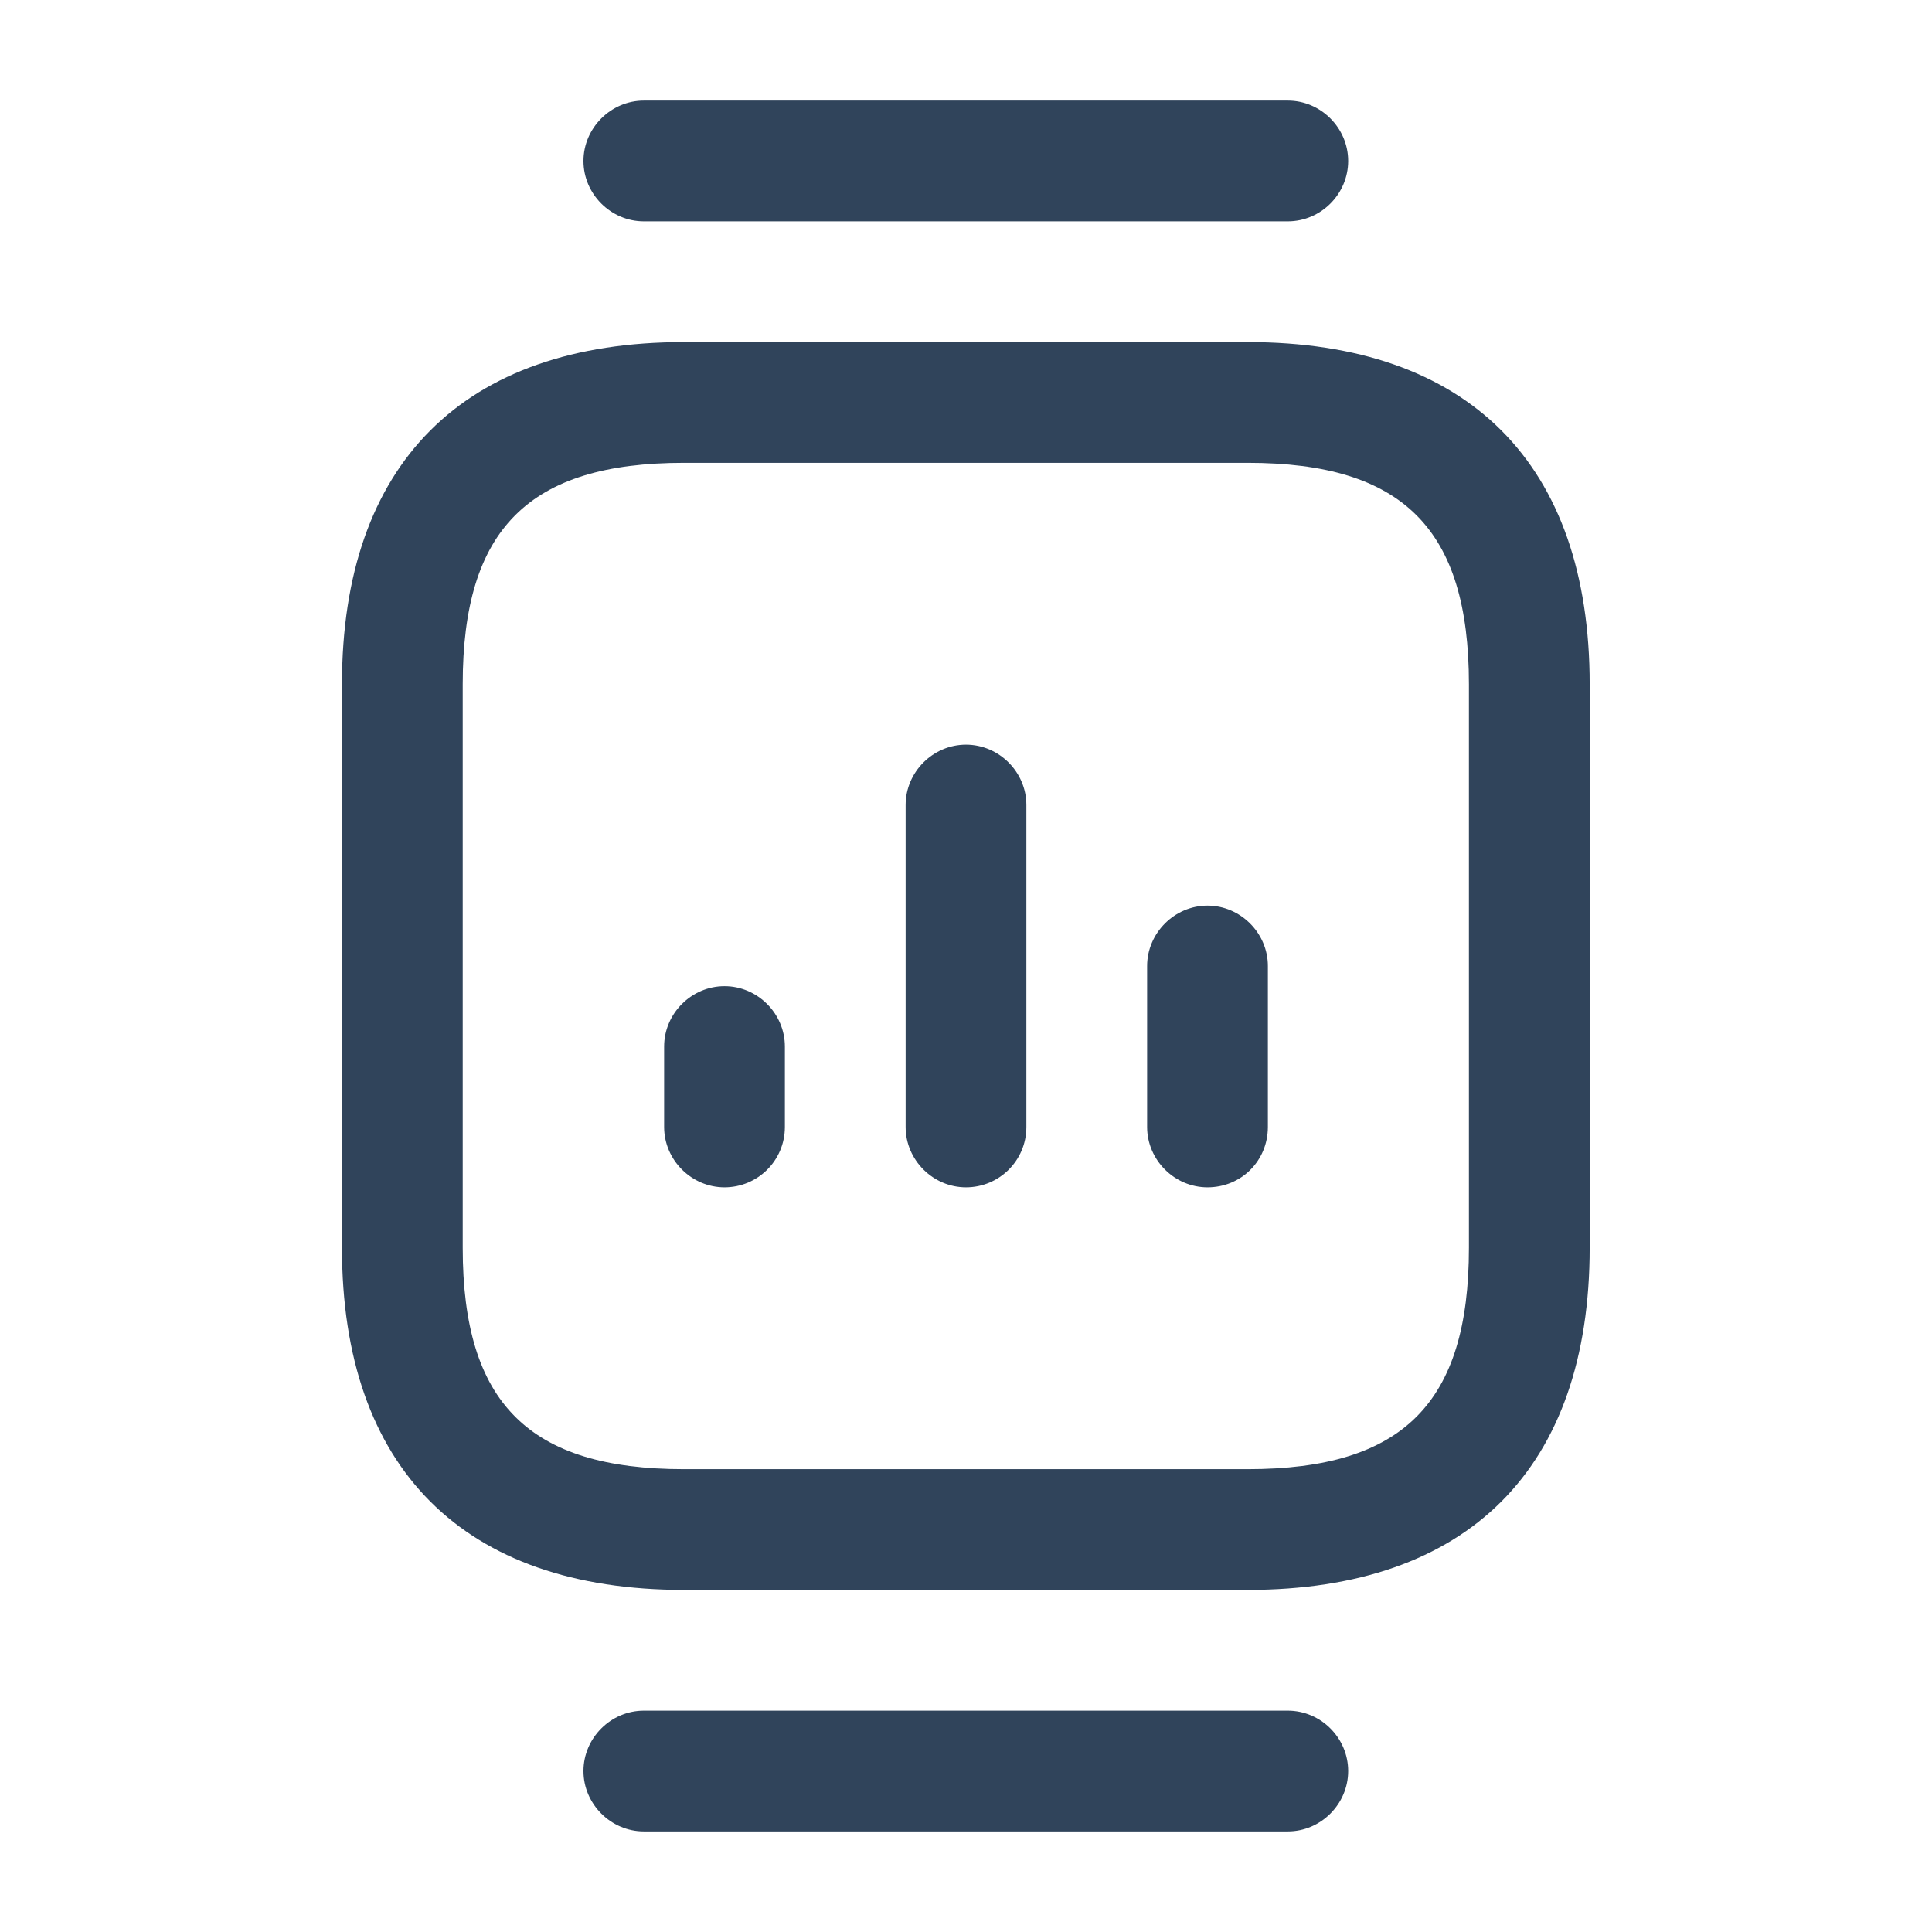 <svg width="16" height="16" viewBox="0 0 16 16" fill="none" xmlns="http://www.w3.org/2000/svg">
<path d="M10.332 13.167H5.665C3.839 13.167 2.832 12.16 2.832 10.333V5.667C2.832 3.84 3.839 2.833 5.665 2.833H10.332C12.159 2.833 13.165 3.84 13.165 5.667V10.333C13.165 12.16 12.159 13.167 10.332 13.167ZM5.665 3.833C4.379 3.833 3.832 4.38 3.832 5.667V10.333C3.832 11.62 4.379 12.167 5.665 12.167H10.332C11.619 12.167 12.165 11.62 12.165 10.333V5.667C12.165 4.38 11.619 3.833 10.332 3.833H5.665Z" fill="#30445B"/>
<path d="M10.665 1.833H5.332C5.059 1.833 4.832 1.607 4.832 1.333C4.832 1.06 5.059 0.833 5.332 0.833H10.665C10.939 0.833 11.165 1.06 11.165 1.333C11.165 1.607 10.939 1.833 10.665 1.833Z" fill="#30445B"/>
<path d="M10.665 15.167H5.332C5.059 15.167 4.832 14.94 4.832 14.667C4.832 14.393 5.059 14.167 5.332 14.167H10.665C10.939 14.167 11.165 14.393 11.165 14.667C11.165 14.94 10.939 15.167 10.665 15.167Z" fill="#30445B"/>
<path d="M8 9.833C7.727 9.833 7.5 9.607 7.5 9.333V6.667C7.5 6.393 7.727 6.167 8 6.167C8.273 6.167 8.5 6.393 8.5 6.667V9.333C8.5 9.613 8.273 9.833 8 9.833Z" fill="#30445B"/>
<path d="M10 9.833C9.727 9.833 9.5 9.607 9.5 9.333V8C9.5 7.727 9.727 7.5 10 7.5C10.273 7.5 10.5 7.727 10.5 8V9.333C10.5 9.613 10.28 9.833 10 9.833Z" fill="#30445B"/>
<path d="M6 9.833C5.727 9.833 5.5 9.607 5.5 9.333V8.667C5.5 8.393 5.727 8.167 6 8.167C6.273 8.167 6.5 8.393 6.5 8.667V9.333C6.5 9.613 6.273 9.833 6 9.833Z" fill="#30445B"/>
</svg>
